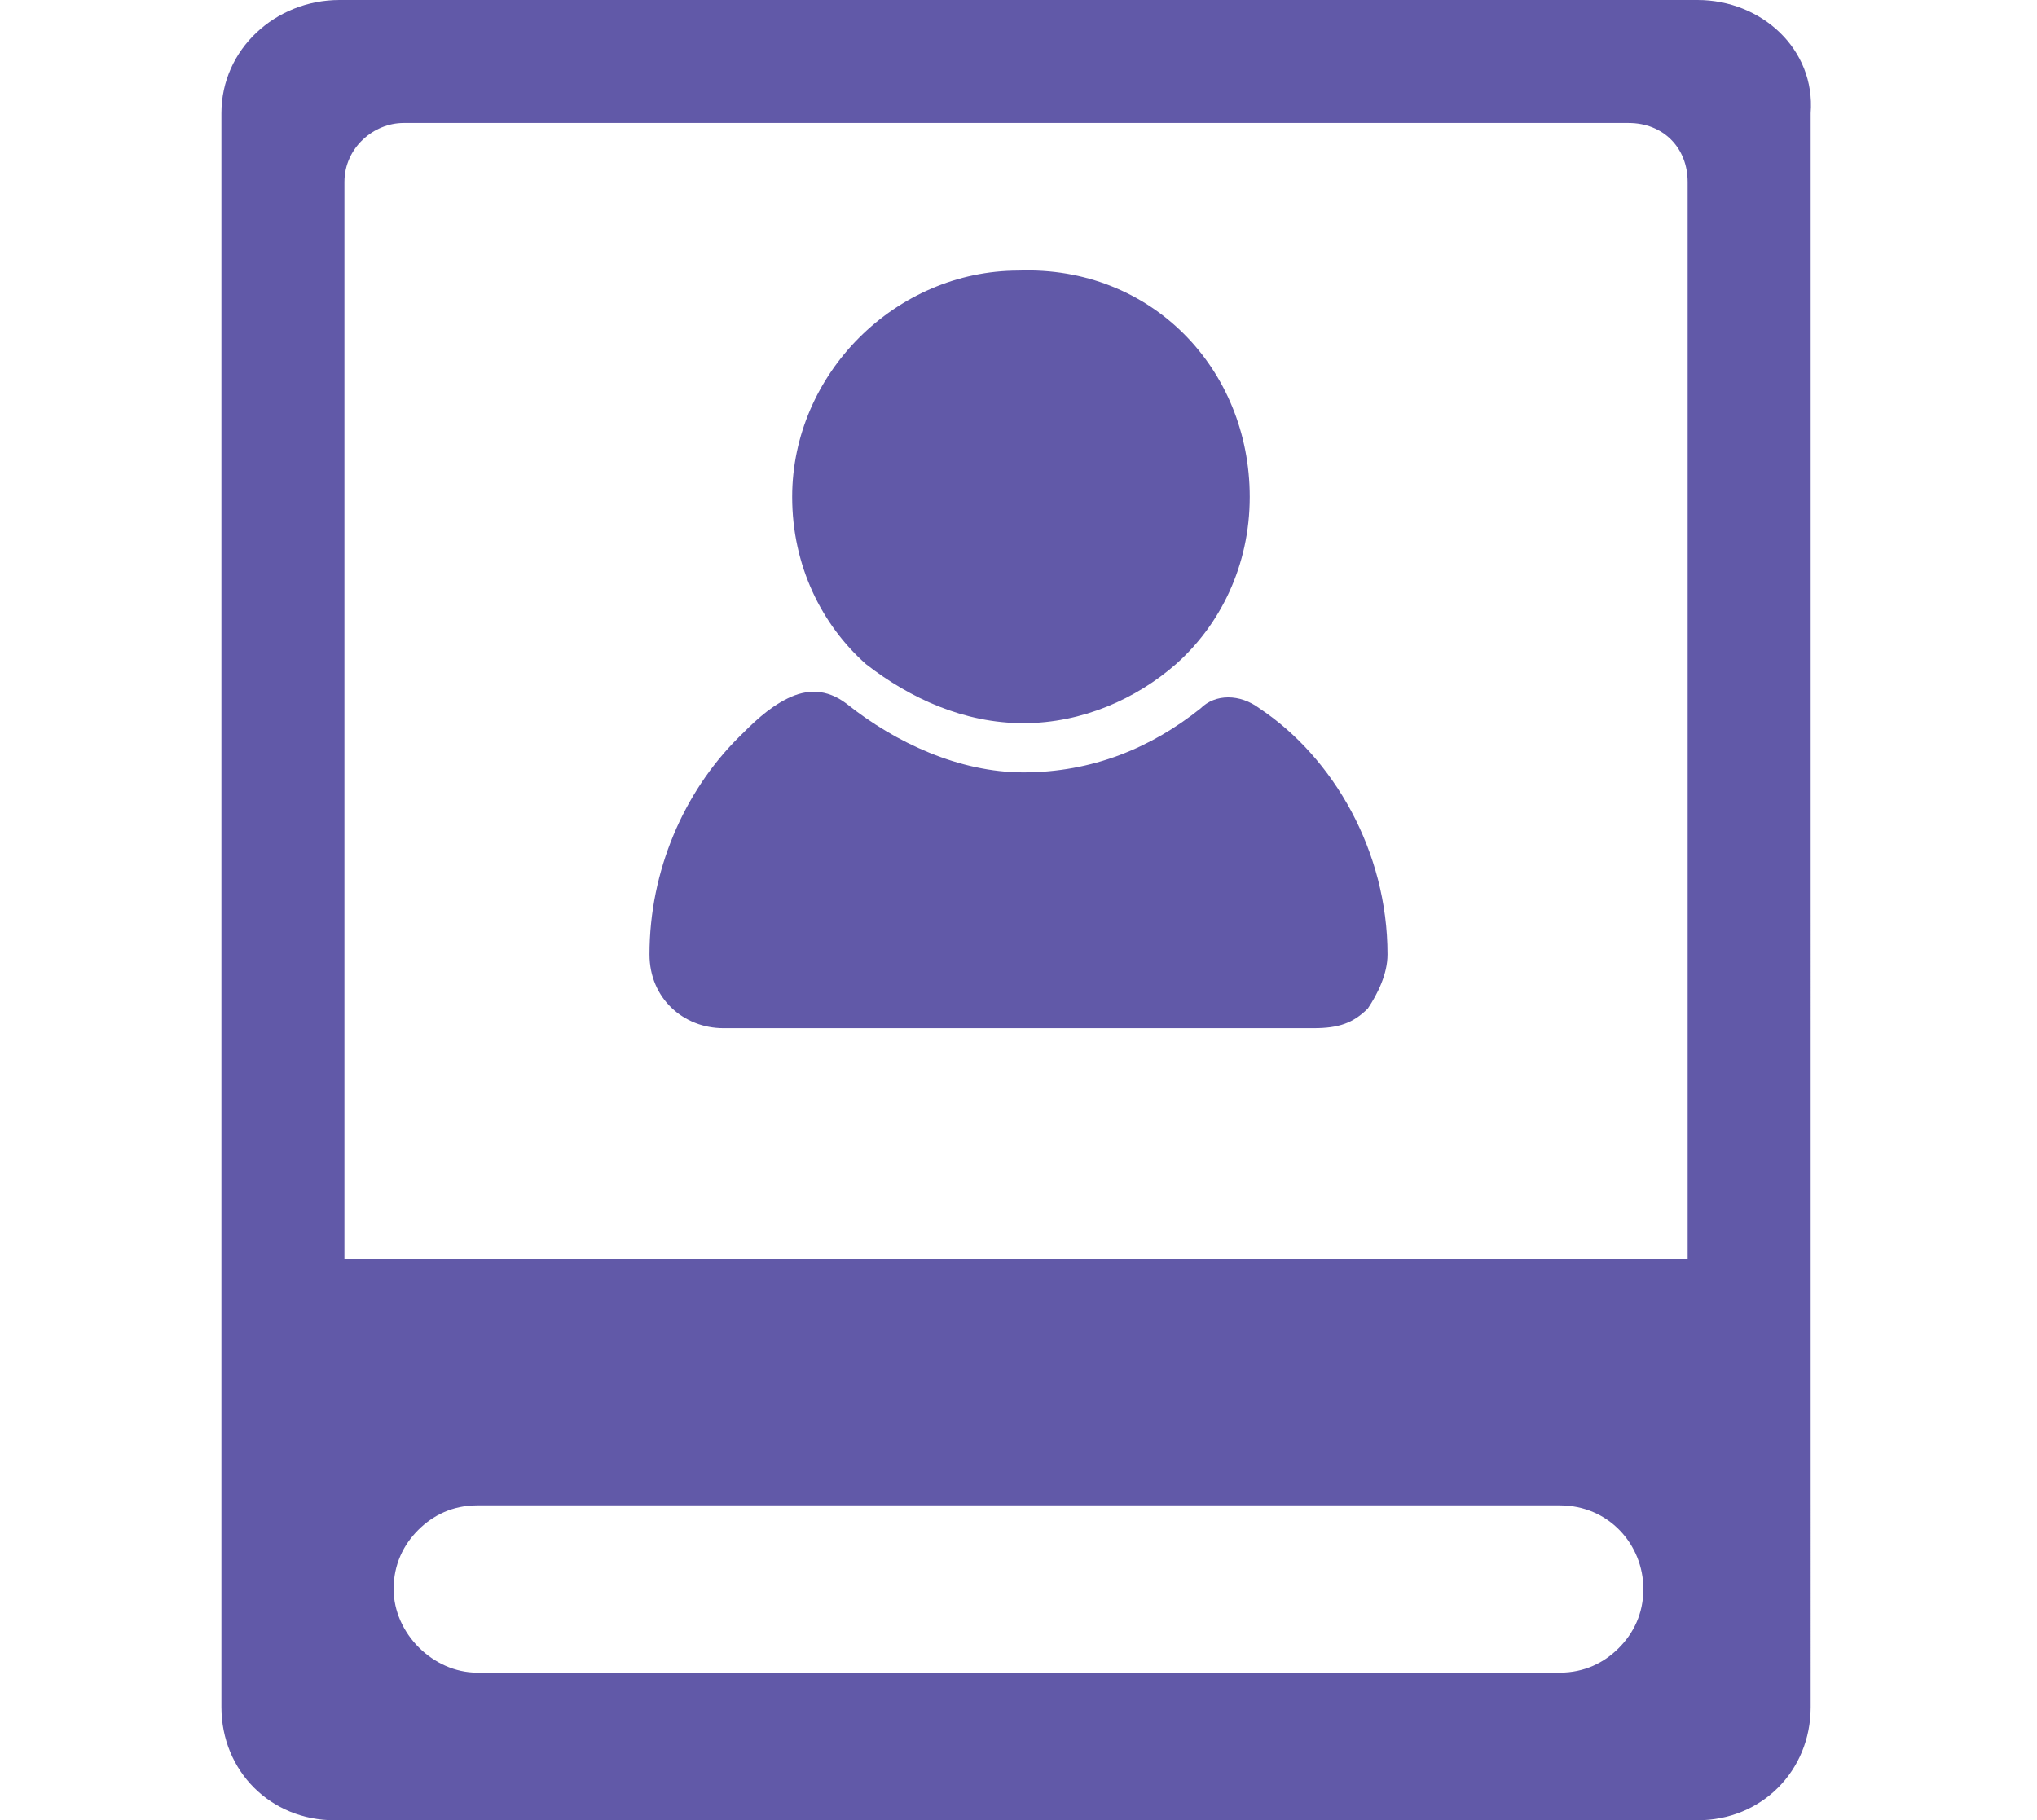 <?xml version="1.0" encoding="utf-8"?>
<!-- Generator: Adobe Illustrator 26.4.1, SVG Export Plug-In . SVG Version: 6.00 Build 0)  -->
<svg version="1.1" id="Layer_1" xmlns="http://www.w3.org/2000/svg" xmlns:xlink="http://www.w3.org/1999/xlink" x="0px" y="0px"
	 viewBox="0 0 41.4 37" style="enable-background:new 0 0 41.4 37;" xml:space="preserve">
<style type="text/css">
	.st0{fill:#6159A8;}
</style>
<g>
	<path class="st0" d="M34.5,0H6.9C5.6,0,4.5,1,4.5,2.3v32.4c0,1.3,1,2.3,2.3,2.3h27.7c1.3,0,2.3-1,2.3-2.3V2.3C36.9,1,35.8,0,34.5,0
		z M32.9,33.5c-0.3,0.3-0.7,0.5-1.2,0.5h-22C8.8,34,8,33.2,8,32.3c0-0.5,0.2-0.9,0.5-1.2c0.3-0.3,0.7-0.5,1.2-0.5h22
		c1,0,1.7,0.8,1.7,1.7C33.4,32.8,33.2,33.2,32.9,33.5z M34.4,25.6H7V3.7C7,3,7.6,2.5,8.2,2.5h24.9c0.7,0,1.2,0.5,1.2,1.2V25.6z
		 M28.2,19.4c0,0.4-0.2,0.8-0.4,1.1c-0.3,0.3-0.6,0.4-1.1,0.4l-12,0c-0.8,0-1.5-0.6-1.5-1.5c0-1.7,0.7-3.3,1.8-4.4
		c0.3-0.3,0.6-0.6,1-0.8c0.4-0.2,0.8-0.2,1.2,0.1c1,0.8,2.3,1.4,3.6,1.4c1.4,0,2.6-0.5,3.6-1.3c0.3-0.3,0.8-0.3,1.2,0
		C27.1,15.4,28.2,17.3,28.2,19.4z M25.4,10.1c0,1.4-0.6,2.6-1.5,3.4c-0.8,0.7-1.9,1.2-3.1,1.2c-1.2,0-2.3-0.5-3.2-1.2
		c-0.9-0.8-1.5-2-1.5-3.4c0-2.5,2.1-4.6,4.6-4.6C23.4,5.4,25.4,7.5,25.4,10.1z"/>
</g>
</svg>
